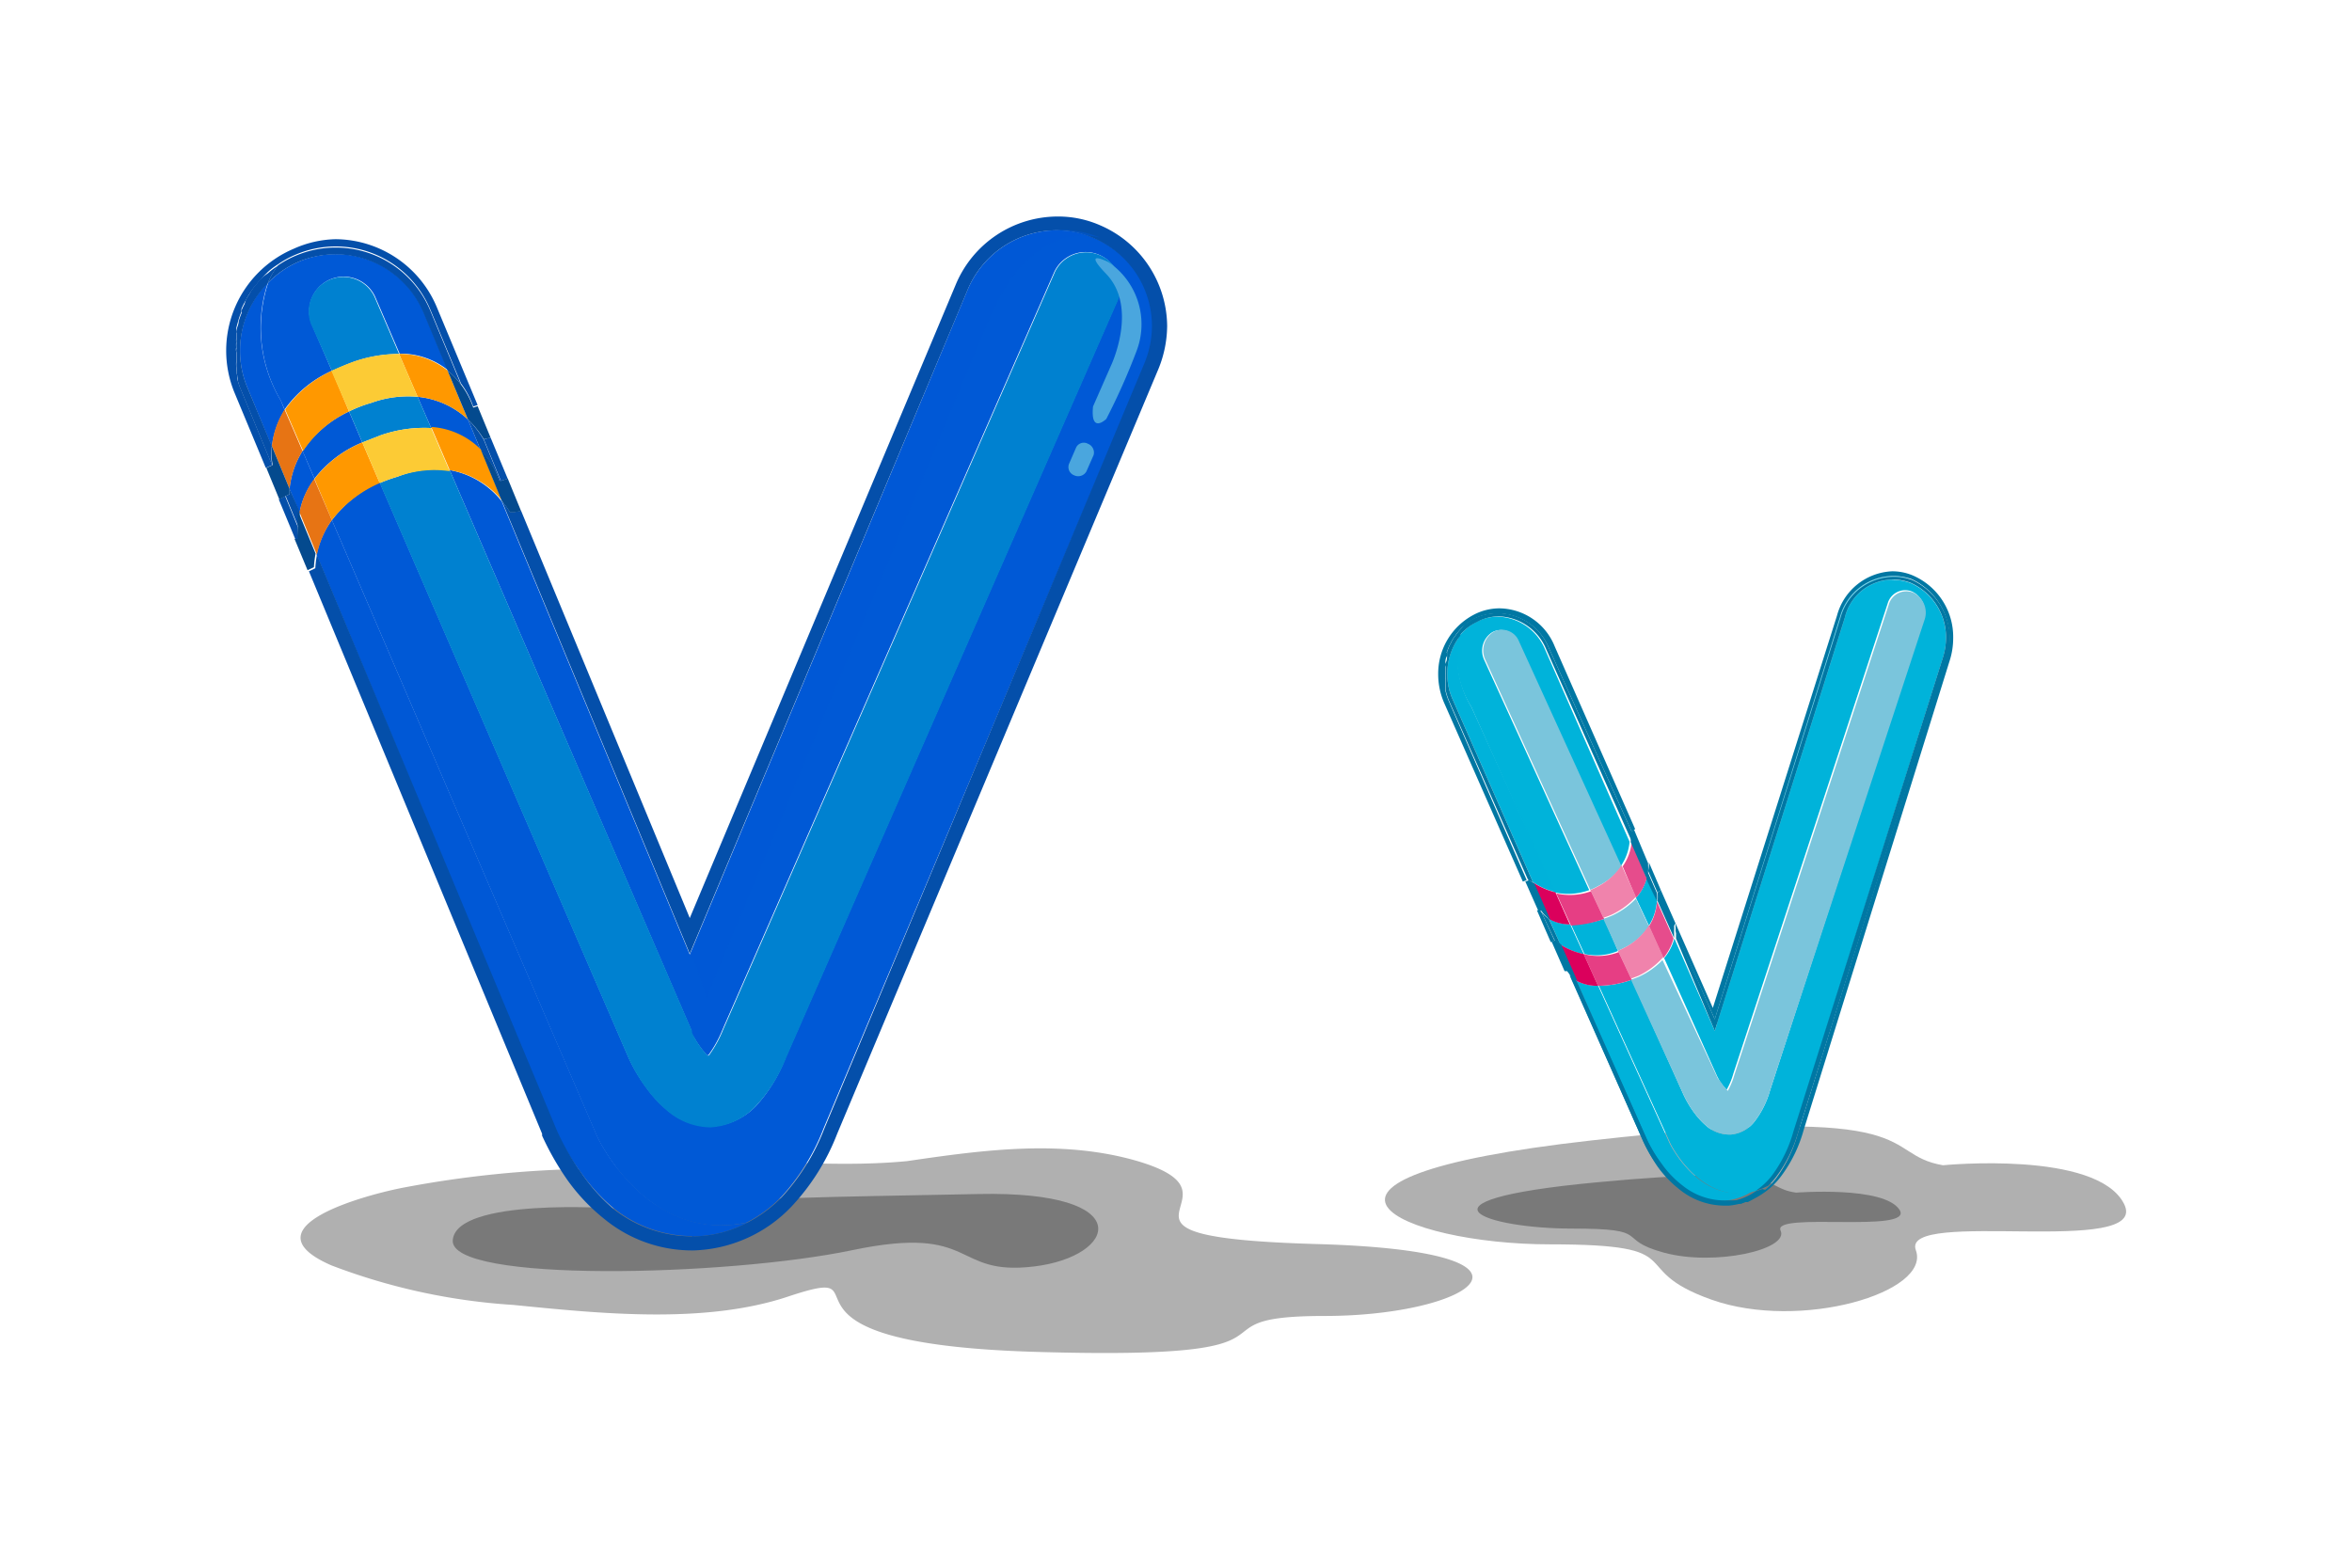 <svg xmlns="http://www.w3.org/2000/svg" viewBox="0 0 85.04 56.69"><defs><style>.cls-1{isolation:isolate;}.cls-2{opacity:0.31;}.cls-3,.cls-4{fill:#00b3da;}.cls-13,.cls-3{mix-blend-mode:multiply;opacity:0.5;}.cls-5{fill:#7ac5dc;}.cls-6{fill:#0077a3;}.cls-7{fill:#e63e84;}.cls-8{fill:#e64c8c;}.cls-9{fill:#f083ac;}.cls-10{fill:#db005c;}.cls-11,.cls-13{fill:#0059d6;}.cls-12{fill:#0081d0;}.cls-14{fill:#044faa;}.cls-15{fill:#ff9800;}.cls-16{fill:#fccb35;}.cls-17{fill:#e77414;}.cls-18{fill:#044a8e;}.cls-19{fill:#4aa6de;}</style></defs><g class="cls-1"><g id="Layer_1" data-name="Layer 1"><path class="cls-2" d="M23.93,42.09c-.9.08-1.8.18-2.65.18a38.54,38.54,0,0,0-6.7.68c-1.26.24-5.78,1.42-2.6,2.81a22.32,22.32,0,0,0,6.57,1.43c3.12.31,6.91.71,9.94-.3,3.9-1.3-1.69,1.69,9,2s5.07-1.3,10.4-1.3,8.84-2.34-.26-2.6-2.08-1.69-6.5-3c-2.71-.79-5.54-.41-8.33,0C29.8,42.28,26.89,41.8,23.93,42.09Z"/><path class="cls-2" d="M22.2,43.7s-5.71-.4-5.83,1.15,9.91,1.31,14.45.36,3.58.95,6.57.59,3.82-2.74-2-2.62S28,43.27,22.2,43.7Z"/><path class="cls-2" d="M70.25,42.14s5.57-.55,6.55,1.4-8.09.14-7.53,1.67S65.09,48.14,61.88,47s-.55-2-5.85-2-10.87-2.37,1.53-3.76S67.88,41.73,70.25,42.14Z"/><path class="cls-2" d="M64.94,43.13s3.18-.25,3.74.62-4.62.06-4.3.75-2.39,1.3-4.22.8-.32-.87-3.34-.87-6.21-1,.88-1.67S63.59,42.94,64.94,43.13Z"/><path class="cls-3" d="M67,22.82c.75-2.31,2.08-1.88,2.08-1.88a2,2,0,0,0-2.58,1.36L62,36.86l0-.08.4,1Z"/><path class="cls-4" d="M58.5,34.39,58,33.23a3.94,3.94,0,0,1-1.2.2l.49,1.07A2,2,0,0,0,58.5,34.39Z"/><path class="cls-4" d="M59.15,32.47l.47,1a1.9,1.9,0,0,0,.29-.9l-.37-.84A1.69,1.69,0,0,1,59.15,32.47Z"/><path class="cls-4" d="M53.2,25.57l3,6.7a2.23,2.23,0,0,0,1.26-.08l-3.8-8.33h0a.79.79,0,0,1,.3-1,.66.66,0,0,1,.92.34l3.71,8.14a1.85,1.85,0,0,0,.33-.9l-3.05-6.94a1.92,1.92,0,0,0-1.72-1.2,1.68,1.68,0,0,0-.8.21,1.84,1.84,0,0,0-.6.51A3.42,3.42,0,0,0,53.2,25.57Z"/><path class="cls-4" d="M62.09,38.93l0,0,.08.15a2.23,2.23,0,0,0,.26.33l0,0a2.61,2.61,0,0,0,.24-.58l5.58-17a.66.66,0,0,1,.88-.44.8.8,0,0,1,.41,1L64,39.43a3.32,3.32,0,0,1-.54,1.1,1.22,1.22,0,0,1-.88.5h0a1.3,1.3,0,0,1-.82-.26,2.79,2.79,0,0,1-.48-.5,3.67,3.67,0,0,1-.4-.66L59,35.43a3.66,3.66,0,0,1-1.19.22l2.59,5.71s1.13,2.31,3.11,1.7a2.43,2.43,0,0,0,.61-.58,4.84,4.84,0,0,0,.75-1.55l5.38-17.15a2.37,2.37,0,0,0,.11-.69,2.15,2.15,0,0,0-1.27-2,1.79,1.79,0,0,0-2.39,1.26L62,37.28l-1.46-3.34a1.87,1.87,0,0,1-.37.71Z"/><path class="cls-5" d="M58.63,31.33l-3.71-8.14a.66.66,0,0,0-.92-.34.79.79,0,0,0-.3,1h0l3.8,8.33a2.53,2.53,0,0,0,.29-.14A2.27,2.27,0,0,0,58.63,31.33Z"/><path class="cls-5" d="M58.29,33.11a3,3,0,0,1-.32.12l.53,1.16.24-.12a2.27,2.27,0,0,0,.88-.77l-.47-1A2.82,2.82,0,0,1,58.29,33.11Z"/><path class="cls-5" d="M59.24,35.33l-.27.1,1.91,4.18a3.67,3.67,0,0,0,.4.66,2.79,2.79,0,0,0,.48.5,1.3,1.3,0,0,0,.82.26h0a1.22,1.22,0,0,0,.88-.5,3.32,3.32,0,0,0,.54-1.1l5.58-17a.8.8,0,0,0-.41-1,.66.66,0,0,0-.88.44l-5.58,17a2.61,2.61,0,0,1-.24.58l0,0a2.23,2.23,0,0,1-.26-.33L62.11,39l0,0-2-4.28A2.85,2.85,0,0,1,59.24,35.33Z"/><path class="cls-4" d="M60.37,41.36l-2.59-5.71a1.57,1.57,0,0,1-.78-.18l2.54,5.78v0a6.87,6.87,0,0,0,.53.89,3.88,3.88,0,0,0,.73.76,2.36,2.36,0,0,0,1.45.52h.11v0h0a2.21,2.21,0,0,0,1.07-.39C61.5,43.67,60.37,41.36,60.37,41.36Z"/><path class="cls-3" d="M60.37,41.36l-2.59-5.71a1.57,1.57,0,0,1-.78-.18l2.54,5.78v0a6.87,6.87,0,0,0,.53.89,3.88,3.88,0,0,0,.73.76,2.36,2.36,0,0,0,1.45.52h.11v0h0a2.21,2.21,0,0,0,1.07-.39C61.5,43.67,60.37,41.36,60.37,41.36Z"/><path class="cls-4" d="M56.77,33.43a1.51,1.51,0,0,1-.76-.2l.41.93a2.53,2.53,0,0,0,.84.34Z"/><path class="cls-3" d="M56.77,33.43a1.51,1.51,0,0,1-.76-.2l.41.93a2.53,2.53,0,0,0,.84.34Z"/><path class="cls-4" d="M53.2,25.57A3.42,3.42,0,0,1,52.79,23a2.24,2.24,0,0,0-.46,1.37,2.2,2.2,0,0,0,.2.93l2.9,6.6a2.49,2.49,0,0,0,.81.36Z"/><path class="cls-3" d="M53.2,25.57A3.42,3.42,0,0,1,52.79,23a2.24,2.24,0,0,0-.46,1.37,2.2,2.2,0,0,0,.2.93l2.9,6.6a2.49,2.49,0,0,0,.81.36Z"/><path class="cls-6" d="M55.74,33l-.06-.08-.11,0,.5,1.15.14-.05Z"/><path class="cls-6" d="M59.59,31.5l.34.78.12-.09-.43-1,0,.08A1.25,1.25,0,0,1,59.59,31.5Z"/><path class="cls-6" d="M52.39,25.37a2.07,2.07,0,0,1-.13-.4l0-.14a2.48,2.48,0,0,1,0-.27,1,1,0,0,1,0-.17,2.18,2.18,0,0,1,0-.25c0-.05,0-.11,0-.16s0-.16.05-.24,0-.1,0-.16l.09-.23a.83.83,0,0,0,.07-.13,1.14,1.14,0,0,1,.15-.23.61.61,0,0,1,.07-.1,1.79,1.79,0,0,1,.27-.28h0a2.71,2.71,0,0,1,.35-.24A2,2,0,0,1,56,23.43L59,30.08l.12-.1-2.91-6.61a2.18,2.18,0,0,0-2-1.37,2,2,0,0,0-.94.24A2.4,2.4,0,0,0,52,24.38a2.6,2.6,0,0,0,.22,1.05l2.84,6.45.14-.05Z"/><path class="cls-6" d="M69.16,20.81a1.92,1.92,0,0,0-.74-.15,2.16,2.16,0,0,0-2,1.6L61.93,36.45l-1.35-3.06,0,.11a1.15,1.15,0,0,1,0,.17L62,36.86,66.53,22.3a2,2,0,0,1,2.58-1.36,2.37,2.37,0,0,1,1.26,2.89L65,41a4.93,4.93,0,0,1-.77,1.6,2.87,2.87,0,0,1-.42.44l0,0-.15.11,0,0-.24.14-.11.06-.1,0-.14.06-.09,0-.16,0h-.08l-.26,0h0a2.43,2.43,0,0,1-1.66-.55,3.57,3.57,0,0,1-.75-.79,5.13,5.13,0,0,1-.55-.92v0l-2.66-6-.12-.15-.09,0,2.73,6.2,0,0a6.07,6.07,0,0,0,.56,1,4.09,4.09,0,0,0,.78.81,2.6,2.6,0,0,0,1.63.59h.16a2.67,2.67,0,0,0,1.9-1.08,5,5,0,0,0,.8-1.64L70.5,23.87a2.64,2.64,0,0,0,.12-.78A2.42,2.42,0,0,0,69.16,20.81Z"/><path class="cls-6" d="M63.77,43l-.15.11Z"/><path class="cls-6" d="M63.59,43.17l-.24.14Z"/><path class="cls-6" d="M63,43.47l-.09,0Z"/><path class="cls-6" d="M63.24,43.37l-.1,0Z"/><path class="cls-6" d="M62.75,43.55h0Z"/><path class="cls-6" d="M62,37.28l4.7-14.94a1.79,1.79,0,0,1,2.39-1.26,2.15,2.15,0,0,1,1.27,2,2.37,2.37,0,0,1-.11.69L64.84,40.93a4.84,4.84,0,0,1-.75,1.55,2.43,2.43,0,0,1-.61.58l.24-.08.21-.1-.14.13a2.87,2.87,0,0,0,.42-.44A4.93,4.93,0,0,0,65,41l5.39-17.14a2.37,2.37,0,0,0-1.26-2.89,2,2,0,0,0-2.58,1.36L62,36.86l-1.4-3.19c0,.08,0,.17,0,.27Z"/><path class="cls-6" d="M59.91,32.6a1.2,1.2,0,0,0,0-.3l0,0-.34-.78a1,1,0,0,1-.05.26Z"/><path class="cls-6" d="M53.39,22.5a1.68,1.68,0,0,1,.8-.21,1.92,1.92,0,0,1,1.72,1.2L59,30.43a1.63,1.63,0,0,0,0-.35h0L56,23.43a2,2,0,0,0-2.72-1.06,2.71,2.71,0,0,0-.35.24,1.39,1.39,0,0,0-.18.4A1.84,1.84,0,0,1,53.39,22.5Z"/><path class="cls-6" d="M62.67,43.56l-.26,0Z"/><path class="cls-6" d="M62.91,43.5l-.16,0Z"/><path class="cls-6" d="M63.62,43.14l0,0Z"/><path class="cls-6" d="M63.79,43l0,0Z"/><path class="cls-6" d="M63.14,43.41l-.14.06Z"/><path class="cls-6" d="M63.35,43.31l-.11.06Z"/><path class="cls-6" d="M63.72,43l-.24.08a2.21,2.21,0,0,1-1.07.39h0v0h-.11a2.36,2.36,0,0,1-1.45-.52,3.88,3.88,0,0,1-.73-.76,6.87,6.87,0,0,1-.53-.89v0L57,35.47a1.22,1.22,0,0,1-.25-.2l2.66,6v0a5.13,5.13,0,0,0,.55.92,3.57,3.57,0,0,0,.75.79,2.43,2.43,0,0,0,1.66.55h0l.26,0h.08l.16,0,.09,0,.14-.06.1,0,.11-.06.24-.14,0,0,.15-.11,0,0,.14-.13Z"/><path class="cls-6" d="M55.43,31.91l-2.9-6.6a2.2,2.2,0,0,1-.2-.93A2.24,2.24,0,0,1,52.79,23a1.39,1.39,0,0,1,.18-.4,1.79,1.79,0,0,0-.27.28.61.61,0,0,0-.07.1,1.14,1.14,0,0,0-.15.23.83.83,0,0,1-.07.13l-.09.23c0,.06,0,.11,0,.16s0,.16-.05.24,0,.11,0,.16a2.18,2.18,0,0,0,0,.25,1,1,0,0,0,0,.17,2.48,2.48,0,0,0,0,.27l0,.14a2.07,2.07,0,0,0,.13.4l2.85,6.46,0,0Z"/><path class="cls-6" d="M56.42,34.16,56,33.23a1.27,1.27,0,0,1-.27-.25L56.21,34h0Z"/><path class="cls-7" d="M57.26,34.5l.52,1.15A3.66,3.66,0,0,0,59,35.43l-.47-1A2,2,0,0,1,57.26,34.5Z"/><path class="cls-8" d="M60.14,34.65a1.87,1.87,0,0,0,.37-.71l-.6-1.34a1.9,1.9,0,0,1-.29.9Z"/><path class="cls-9" d="M58.74,34.27l-.24.12.47,1,.27-.1a2.85,2.85,0,0,0,.9-.68l-.52-1.15A2.27,2.27,0,0,1,58.74,34.27Z"/><path class="cls-10" d="M57.78,35.65l-.52-1.15a2.53,2.53,0,0,1-.84-.34L57,35.47A1.57,1.57,0,0,0,57.78,35.65Z"/><path class="cls-8" d="M59.15,32.47a1.69,1.69,0,0,0,.39-.71L59,30.43a1.85,1.85,0,0,1-.33.9Z"/><path class="cls-7" d="M58,33.23l-.47-1a2.23,2.23,0,0,1-1.26.08l.53,1.16A3.94,3.94,0,0,0,58,33.23Z"/><path class="cls-9" d="M57.79,32.05a2.53,2.53,0,0,1-.29.14l.47,1a3,3,0,0,0,.32-.12,2.82,2.82,0,0,0,.86-.64l-.52-1.14A2.27,2.27,0,0,1,57.79,32.05Z"/><path class="cls-10" d="M56.24,32.27a2.49,2.49,0,0,1-.81-.36L56,33.23a1.51,1.51,0,0,0,.76.2Z"/><path class="cls-6" d="M60.58,33.39l-.53-1.2-.12.09,0,0a1.2,1.2,0,0,1,0,.3l.6,1.34c0-.1,0-.19,0-.27a1.15,1.15,0,0,0,0-.17ZM56.24,34h0l-.14.05.47,1.07.09,0,.12.15a1.22,1.22,0,0,0,.25.2l-.58-1.31ZM59.08,30l-.12.1h0a1.63,1.63,0,0,1,0,.35l.58,1.33a1,1,0,0,0,.05-.26,1.25,1.25,0,0,0,0-.22l0-.08Zm-3.79,1.83,0,0-.14.05.47,1.06.11,0,.06.08a1.27,1.27,0,0,0,.27.25l-.58-1.32Z"/><path class="cls-11" d="M10.94,16.31l.43,1A4.22,4.22,0,0,1,13.1,16l-.48-1.12A4.08,4.08,0,0,0,10.94,16.31Z"/><path class="cls-11" d="M15.1,14.35l.49,1.13a2.77,2.77,0,0,1,1.8.82l-.47-1.13A3.09,3.09,0,0,0,15.1,14.35Z"/><path class="cls-11" d="M16.26,17,25,37.27l0,.07c0,.06.07.14.13.24a3.36,3.36,0,0,0,.43.58l.05,0a4.22,4.22,0,0,0,.51-.92l12-27.41a1.25,1.25,0,0,1,2.29,1l-12,27.4A5.53,5.53,0,0,1,27.33,40a2.43,2.43,0,0,1-1.65.74h0a2.43,2.43,0,0,1-1.46-.52,4.32,4.32,0,0,1-.82-.85,6,6,0,0,1-.67-1.12l-9-20.81A4.4,4.4,0,0,0,12,18.81l9.59,22.3S23.38,45,27,44.21a4.79,4.79,0,0,0,1.25-.93,7.76,7.76,0,0,0,1.53-2.48L41.42,13.13a3.52,3.52,0,0,0,.27-1.34,3.45,3.45,0,0,0-2.12-3.18,3.36,3.36,0,0,0-1.34-.28A3.49,3.49,0,0,0,35,10.45L24.94,34.52l-6.8-16.39A3.09,3.09,0,0,0,16.26,17Z"/><path class="cls-11" d="M10.15,14.48l.14.33A4.18,4.18,0,0,1,12,13.41l-.73-1.69h0a1.25,1.25,0,0,1,2.29-1l.89,2.07a2.73,2.73,0,0,1,1.75.6l-.86-2.07a3.46,3.46,0,0,0-4.51-1.87,3.48,3.48,0,0,0-1.13.77A5.13,5.13,0,0,0,10.15,14.48Z"/><path class="cls-12" d="M13.42,14.57a4.68,4.68,0,0,0-.8.31L13.1,16l.64-.25a4.75,4.75,0,0,1,1.85-.27l-.49-1.13A3.89,3.89,0,0,0,13.42,14.57Z"/><path class="cls-12" d="M14.37,17.24a5.55,5.55,0,0,0-.64.23l9,20.81a6,6,0,0,0,.67,1.12,4.32,4.32,0,0,0,.82.85,2.43,2.43,0,0,0,1.46.52h0A2.43,2.43,0,0,0,27.33,40a5.53,5.53,0,0,0,1.1-1.76l12-27.4a1.25,1.25,0,0,0-2.29-1l-12,27.41a4.22,4.22,0,0,1-.51.92l-.05,0a3.36,3.36,0,0,1-.43-.58c-.06-.1-.1-.18-.13-.24l0-.07L16.26,17A3.84,3.84,0,0,0,14.37,17.24Z"/><path class="cls-12" d="M14.43,12.8l-.89-2.07a1.25,1.25,0,0,0-2.29,1h0L12,13.41c.25-.11.5-.22.8-.33A5,5,0,0,1,14.43,12.8Z"/><path class="cls-11" d="M25.09,44.71a4.33,4.33,0,0,0,1.94-.5c-3.65.77-5.43-3.1-5.43-3.1L12,18.81a3.24,3.24,0,0,0-.55,1.25l8.61,20.76,0,0A9.19,9.19,0,0,0,21,42.39,6.63,6.63,0,0,0,22.2,43.7a4.58,4.58,0,0,0,2.83,1V45h0v-.26Z"/><path class="cls-13" d="M25.09,44.71a4.33,4.33,0,0,0,1.94-.5c-3.65.77-5.43-3.1-5.43-3.1L12,18.81a3.24,3.24,0,0,0-.55,1.25l8.61,20.76,0,0A9.19,9.19,0,0,0,21,42.39,6.63,6.63,0,0,0,22.2,43.7a4.58,4.58,0,0,0,2.83,1V45h0v-.26Z"/><path class="cls-11" d="M10.15,14.48a5.13,5.13,0,0,1-.47-4.25,3.46,3.46,0,0,0-1,2.43A3.41,3.41,0,0,0,8.94,14l.89,2.15a3.07,3.07,0,0,1,.46-1.32Z"/><path class="cls-13" d="M10.15,14.48a5.13,5.13,0,0,1-.47-4.25,3.46,3.46,0,0,0-1,2.43A3.41,3.41,0,0,0,8.94,14l.89,2.15a3.07,3.07,0,0,1,.46-1.32Z"/><path class="cls-11" d="M10.94,16.31a3.18,3.18,0,0,0-.47,1.37l.36.85a2.89,2.89,0,0,1,.54-1.21Z"/><path class="cls-13" d="M10.94,16.31a3.18,3.18,0,0,0-.47,1.37l.36.85a2.89,2.89,0,0,1,.54-1.21Z"/><path class="cls-14" d="M10.77,19.06l-.46-1.12-.23.12.61,1.47.12,0A2.07,2.07,0,0,1,10.77,19.06Z"/><polygon class="cls-14" points="18.11 17.39 18.36 17.32 17.74 15.83 17.49 15.88 18.11 17.39"/><path class="cls-14" d="M8.71,14.08a2.3,2.3,0,0,1-.12-.34.76.76,0,0,1,0-.11,1.89,1.89,0,0,1-.05-.23l0-.14a1.36,1.36,0,0,1,0-.2c0-.05,0-.1,0-.14v-.21a.33.33,0,0,1,0-.14,1.27,1.27,0,0,1,0-.2.66.66,0,0,1,0-.14l0-.22s0-.07,0-.11.05-.21.08-.32h0a2.83,2.83,0,0,1,.11-.31,1,1,0,0,1,0-.1,2,2,0,0,1,.1-.21l.06-.11A1.74,1.74,0,0,1,9,10.66l.07-.11.12-.17.09-.1a1.07,1.07,0,0,1,.14-.16L9.52,10l.17-.17.08-.07a2.83,2.83,0,0,1,.28-.2h0a3.48,3.48,0,0,1,.66-.36,3.7,3.7,0,0,1,4.85,2l1.11,2.67a3,3,0,0,1,.44.83l.16-.05-1.48-3.55a4,4,0,0,0-3.66-2.45A3.9,3.9,0,0,0,10.61,9a4,4,0,0,0-2.14,5.18l1.14,2.74.23-.1Z"/><path class="cls-14" d="M26.18,44.81l-.18,0Z"/><path class="cls-14" d="M25.7,44.91l-.15,0Z"/><path class="cls-14" d="M27.25,44.38l-.41.19Z"/><path class="cls-14" d="M10.81,9.46a3.46,3.46,0,0,1,4.51,1.87l.86,2.07a2.91,2.91,0,0,1,.49.51l-1.11-2.67a3.7,3.7,0,0,0-4.85-2,3.48,3.48,0,0,0-.66.36,2.6,2.6,0,0,0-.37.64A3.48,3.48,0,0,1,10.81,9.46Z"/><path class="cls-14" d="M26.62,44.67l-.18.06Z"/><path class="cls-14" d="M16.92,15.17l.47,1.13a3.06,3.06,0,0,1,.67,1.11l.05,0-.62-1.51h0A3.49,3.49,0,0,0,16.92,15.17Z"/><path class="cls-14" d="M25.55,44.94l-.46,0Z"/><path class="cls-14" d="M26.84,44.57l-.22.1Z"/><path class="cls-14" d="M27.34,44.33l-.09.05Z"/><path class="cls-14" d="M26,44.85a1.59,1.59,0,0,1-.3.06A1.59,1.59,0,0,0,26,44.85Z"/><path class="cls-14" d="M26.44,44.73l-.26.08Z"/><path class="cls-14" d="M10.47,17.68c0,.06,0,.13,0,.19l-.14.07.46,1.12a2.77,2.77,0,0,1,.06-.53Z"/><path class="cls-14" d="M9.83,16.13,8.94,14a3.41,3.41,0,0,1-.26-1.32,3.46,3.46,0,0,1,1-2.43,2.6,2.6,0,0,1,.37-.64,2.83,2.83,0,0,0-.28.2l-.08.07L9.52,10l-.09.09a1.07,1.07,0,0,0-.14.16l-.09.1-.12.17L9,10.66a1.74,1.74,0,0,0-.11.18L8.84,11a2,2,0,0,0-.1.21,1,1,0,0,0,0,.1,2.83,2.83,0,0,0-.11.31h0c0,.11-.06.21-.08.32s0,.07,0,.11l0,.22a.66.66,0,0,0,0,.14,1.27,1.27,0,0,0,0,.2.33.33,0,0,0,0,.14v.21s0,.09,0,.14a1.36,1.36,0,0,0,0,.2l0,.14a1.89,1.89,0,0,0,.05.23.76.76,0,0,0,0,.11,2.3,2.3,0,0,0,.12.34l1.13,2.74h0A2.23,2.23,0,0,1,9.83,16.13Z"/><path class="cls-14" d="M39.76,8.14a3.77,3.77,0,0,0-1.53-.31,4,4,0,0,0-3.66,2.43L24.94,33.2l-6.1-14.73-.26.05-.14,0a3,3,0,0,0-.3-.42l6.8,16.39L35,10.45a3.49,3.49,0,0,1,3.19-2.12,3.36,3.36,0,0,1,1.34.28,3.45,3.45,0,0,1,2.12,3.18,3.52,3.52,0,0,1-.27,1.34L29.81,40.8a7.76,7.76,0,0,1-1.53,2.48,4.79,4.79,0,0,1-1.25.93,4.33,4.33,0,0,1-1.94.5H25v0a4.58,4.58,0,0,1-2.83-1A6.63,6.63,0,0,1,21,42.39a9.19,9.19,0,0,1-.87-1.52l0,0L11.46,20.06a3.86,3.86,0,0,0-.06.49h0l-.23.11L19.6,41l0,.07a10.08,10.08,0,0,0,.92,1.61,7,7,0,0,0,1.34,1.41A5,5,0,0,0,25,45.22h.07a5.09,5.09,0,0,0,3.56-1.6A8.12,8.12,0,0,0,30.27,41L41.89,13.33a4.19,4.19,0,0,0,.31-1.54A4,4,0,0,0,39.76,8.14Z"/><path class="cls-15" d="M14.43,12.8l.67,1.55a3.09,3.09,0,0,1,1.82.82l-.74-1.77A2.73,2.73,0,0,0,14.43,12.8Z"/><path class="cls-15" d="M12.62,14.88,12,13.41a4.18,4.18,0,0,0-1.69,1.4l.65,1.5A4.08,4.08,0,0,1,12.62,14.88Z"/><path class="cls-16" d="M12.78,13.08c-.3.11-.55.22-.8.33l.64,1.47a4.68,4.68,0,0,1,.8-.31,3.89,3.89,0,0,1,1.68-.22l-.67-1.55A5,5,0,0,0,12.78,13.08Z"/><path class="cls-17" d="M10.29,14.81a3.07,3.07,0,0,0-.46,1.32l.64,1.55a3.18,3.18,0,0,1,.47-1.37Z"/><path class="cls-15" d="M13.73,17.47,13.1,16a4.22,4.22,0,0,0-1.73,1.32L12,18.81A4.4,4.4,0,0,1,13.73,17.47Z"/><path class="cls-15" d="M16.26,17a3.09,3.09,0,0,1,1.88,1.09l-.75-1.83a2.77,2.77,0,0,0-1.8-.82Z"/><path class="cls-16" d="M13.74,15.75,13.1,16l.63,1.47a5.55,5.55,0,0,1,.64-.23,3.84,3.84,0,0,1,1.89-.2l-.67-1.56A4.75,4.75,0,0,0,13.74,15.75Z"/><path class="cls-17" d="M10.83,18.53l.63,1.53A3.24,3.24,0,0,1,12,18.81l-.64-1.49A2.89,2.89,0,0,0,10.83,18.53Z"/><path class="cls-18" d="M17.49,15.88l.25-.05-.47-1.14-.16.05a3,3,0,0,0-.44-.83,2.91,2.91,0,0,0-.49-.51l.74,1.77a3.49,3.49,0,0,1,.57.71Zm-7.63.94h0l-.23.1.47,1.14.23-.12.14-.07c0-.06,0-.13,0-.19l-.64-1.55A2.23,2.23,0,0,0,9.86,16.82Zm8.5.49-.25.08-.05,0a3.06,3.06,0,0,0-.67-1.11l.75,1.83a3,3,0,0,1,.3.42l.14,0,.26-.05Zm-7.59,1.75a2.07,2.07,0,0,0,0,.43l-.12,0,.47,1.13.23-.11h0a3.86,3.86,0,0,1,.06-.49l-.63-1.53A2.77,2.77,0,0,0,10.77,19.06Z"/><path class="cls-13" d="M35.79,11.49c1.61-3.73,4-2.89,4-2.89a3.69,3.69,0,0,0-4.85,2L25,34.5l-.06-.15.62,1.71Z"/><path class="cls-19" d="M40.08,9.48a2.71,2.71,0,0,1,1,3.25A23.31,23.31,0,0,1,40,15.15s-.58.57-.48-.45l.65-1.48s1-2.1-.18-3.32C40,9.9,39.07,9,40.08,9.48Z"/><path class="cls-19" d="M38.65,16.78a.32.32,0,0,0,.19.41h0a.34.34,0,0,0,.44-.14l.26-.59a.34.34,0,0,0-.2-.41h0a.31.31,0,0,0-.43.13Z"/></g></g></svg>